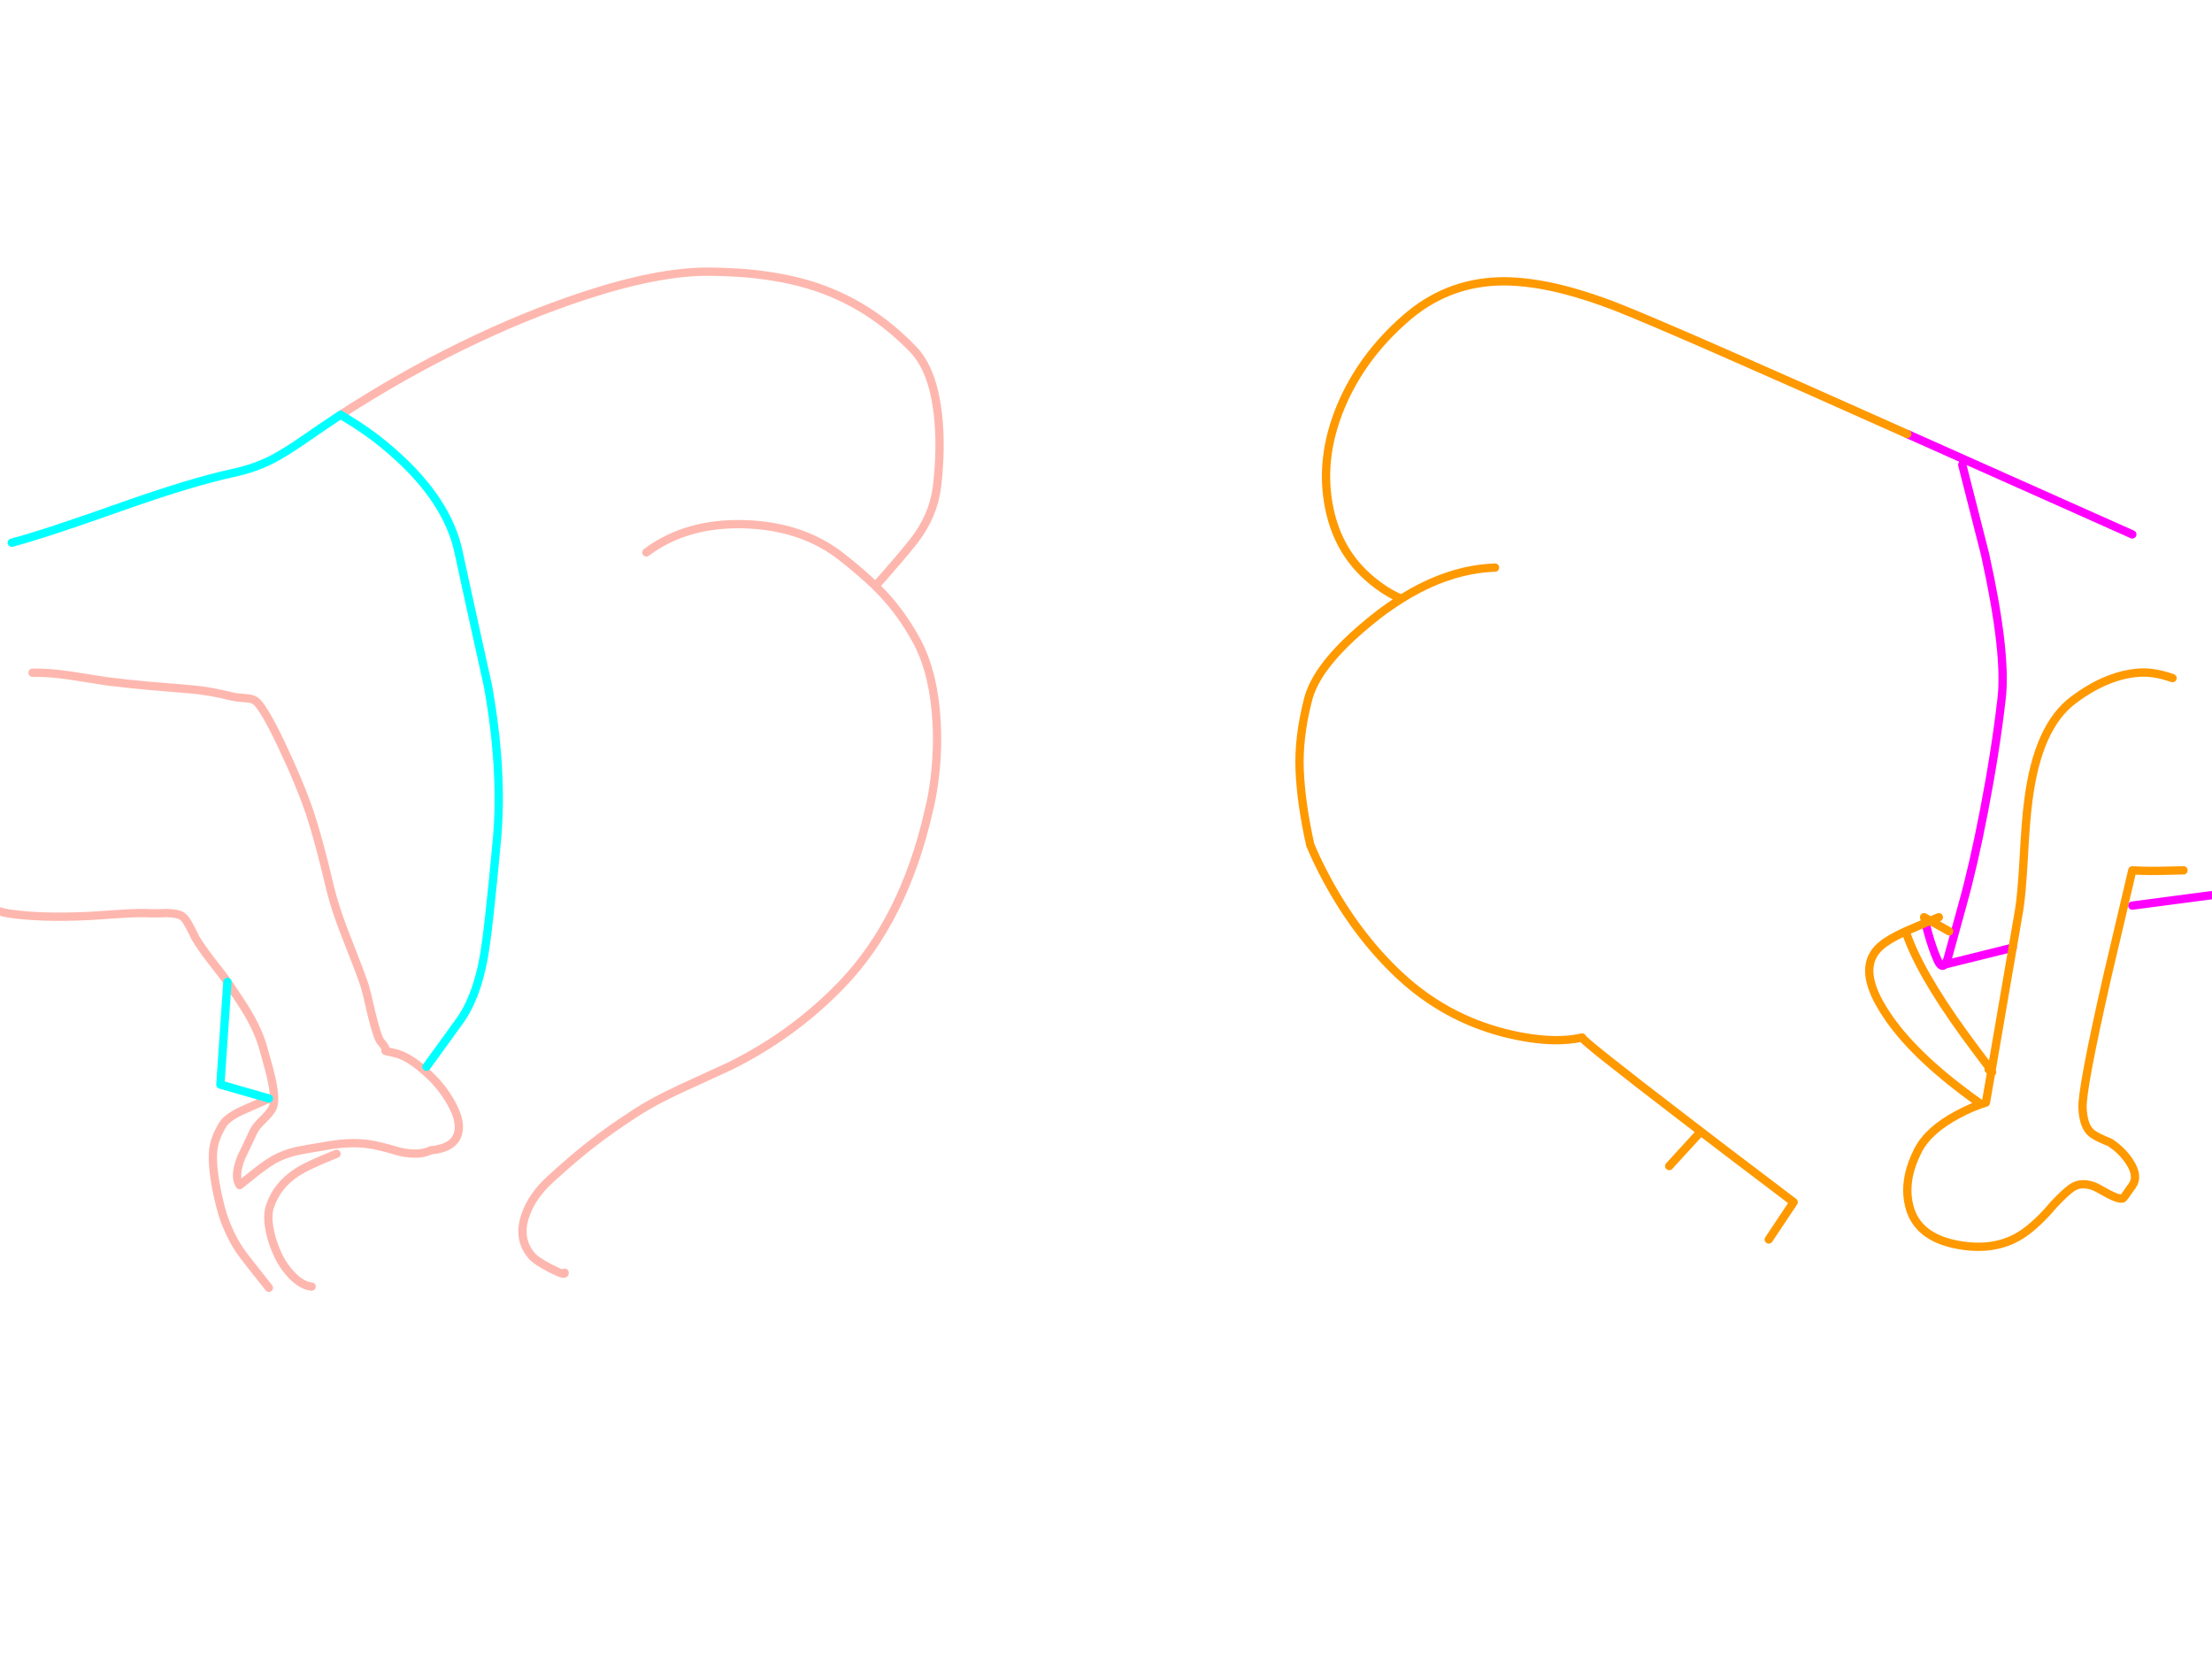 <?xml version="1.0" encoding="utf-8"?>
<svg id="EdithAnim08" image-rendering="inherit" baseProfile="basic" version="1.1" x="0px" y="0px" width="800" height="600" xmlns="http://www.w3.org/2000/svg" xmlns:xlink="http://www.w3.org/1999/xlink">
  <g id="No-Rear-To-Rearf200r1" overflow="visible">
    <g id="RightBum">
      <path id="Layer2_0_1_STROKES" stroke="#F0F" stroke-width="3" stroke-linejoin="round" stroke-linecap="round" fill="none" d="M709.675,168.075 L717.925,200.475 Q725.8,236.1 723.925,252.525 721.75,271.5 717.625,292.875 713.8,312.825 709.675,327.525 707.05,336.9 704.35,346.875 703.825,348.225 703.375,348.825 L727.9,342.75 M771.175,193.275 L689.8,156.975 M771.175,327.525 L799.675,323.775 M696.4,333.75 L697.15,336.825 Q698.8,342.825 700.675,347.1 702.1,350.325 703.375,348.825" test="RightBum"/>
      <path id="Layer2_0_2_STROKES" stroke="#F90" stroke-width="3" stroke-linejoin="round" stroke-linecap="round" fill="none" d="M727.9,342.75 L730.225,329.25 Q731.125,324 731.875,310.95 732.625,296.475 733.6,289.35 736.975,262.875 749.725,253.275 756.85,247.875 763.825,245.4 769.375,243.375 774.85,243.225 779.725,243.15 785.725,245.25 M689.8,156.975 Q604.975,119.025 585.175,111.225 572.725,106.35 562.075,103.95 550.9,101.475 541.825,101.775 522.775,102.45 508.225,115.275 492.55,128.925 484.975,146.925 476.95,166.125 480.85,184.275 484.15,199.875 495.775,209.625 501.625,214.5 506.875,216.525 523.825,205.875 540.7,205.275 M727.9,342.75 L720.25,387.225 Q720.775,388.05 720.175,387.6 L718.225,398.775 Q713.575,400.125 708.25,402.975 697.45,408.675 693.7,416.025 690.325,422.625 689.875,428.625 689.575,432.45 690.475,436.05 693.25,447.525 708.175,450.225 722.05,452.775 731.875,446.025 737.125,442.35 742.675,435.75 747.1,431.025 749.5,429.45 750.325,428.925 751.225,428.625 753.4,427.95 755.95,428.625 757.75,429.075 759.7,430.275 766.15,434.025 767.725,433.425 768.025,433.35 771.175,428.775 773.575,425.4 770.2,420.225 767.725,416.4 763.825,413.7 763.525,413.475 763.225,413.25 758.575,411.375 756.7,410.025 753.475,407.625 753.175,400.725 752.875,393.9 762.025,353.625 L771.175,314.775 774.475,314.925 Q779.725,315.075 789.7,314.775 M704.95,336.825 L698.125,333 Q697.225,333.375 696.4,333.75 691.6,335.775 689.2,336.825 694,351.375 710.425,374.025 714.175,379.2 719.2,385.8 719.875,386.7 720.25,387.225 L720.175,387.6 Q719.8,387.375 719.2,386.775 M689.2,336.825 Q683.125,339.6 680.35,342 676.9,344.925 676.225,348.9 674.875,356.4 683.2,368.325 693.55,383.1 715.675,398.775 M696.4,333.75 L695.875,331.725 698.125,333 Q699.55,332.4 701.2,331.725 M506.875,216.525 Q502.75,219.075 498.625,222.225 484.825,232.95 478.3,242.25 474.325,247.95 473.05,253.125 469.525,266.775 470.05,278.775 470.575,290.775 473.875,305.55 475.825,310.275 478.3,315.075 479.05,316.575 479.875,318.075 490.825,338.4 506.125,352.725 522.475,368.025 544.075,373.575 553.975,376.05 562.075,376.2 567.55,376.275 572.2,375.225 571.6,375.9 610.075,405.375 625.3,417.075 640.6,428.625 644.65,431.7 648.7,434.775 L639.7,448.275 M614.2,410.25 L603.7,421.725" test="RightBum"/>
    </g>
    <g id="LeftBum">
      <path id="Layer1_0_1_STROKES" stroke="#FEB7AE" stroke-width="3" stroke-linejoin="round" stroke-linecap="round" fill="none" d="M123.2,150 Q144.725,136.05 167.225,125.025 189.575,114.15 210.65,107.175 237.875,98.175 256.1,98.25 279.05,98.325 295.625,103.95 315.125,110.625 330.2,126.3 337.4,133.725 339.2,149.85 340.55,161.625 338.9,175.8 337.625,186.525 330.5,195.675 326.3,201 316.625,211.95 318.125,213.45 319.475,214.875 326.075,221.925 331.25,231.3 334.775,237.675 336.65,245.775 338.3,252.9 338.75,261.375 339.425,274.575 337.1,287.7 336.575,290.475 335.9,293.25 326.9,332.775 304.25,356.25 286.85,374.25 264.125,385.5 263.825,385.65 246.5,393.6 236.45,398.25 230.225,402.3 220.925,408.3 213.725,413.925 207.2,419.025 199.25,426.3 192.425,432.45 190.025,439.5 187.1,447.975 192.2,454.05 193.775,456 199.175,458.775 204.575,461.55 204.2,460.275 M233.75,199.8 Q248.225,188.925 269.45,189.6 290.15,190.275 304.25,201.3 311.6,207.075 316.625,211.95 M11.75,243.3 Q17.225,243.15 25.1,244.275 29.6,244.95 38.45,246.375 44.825,247.2 53.75,248.025 58.85,248.475 69.05,249.3 75.65,249.825 84.05,251.925 85.7,252.3 88.925,252.525 91.1,252.6 92.3,253.425 95.15,255.375 101.75,269.25 108.65,283.8 112.25,294.6 115.325,303.9 119.375,321.075 121.175,328.65 125.3,339.075 130.55,352.35 131.975,356.775 132.425,358.125 134.45,366.975 136.55,375.525 137.75,376.8 139.775,379.05 139.4,380.025 139.4,380.175 142.4,380.775 147.275,381.75 153.35,387.075 159.425,392.25 162.95,398.55 166.925,405.375 165.65,409.95 164.15,415.275 155.75,416.025 151.625,418.125 144.575,416.55 136.7,414.225 133.175,413.775 125.9,412.8 116.45,414.675 110.375,415.65 107.525,416.25 102.8,417.3 99.05,419.4 96.275,421.05 92.675,423.825 90.65,425.4 86.675,428.625 84.575,425.55 87.125,418.875 90.575,411.675 91.625,409.35 92.45,407.475 95.225,404.85 97.925,402.15 98.6,400.65 99.875,397.95 98.15,390.075 97.475,386.925 95.3,379.35 93.725,373.5 89.825,366.75 87.5,362.775 82.25,355.125 M97.25,397.275 Q96.725,397.65 88.775,401.1 82.475,403.8 80.675,406.575 77.675,411.375 77.15,415.65 76.325,422.775 79.7,436.275 80.075,437.775 80.525,439.2 81.5,442.275 82.85,445.2 84.425,448.725 86.6,452.025 87.95,454.125 97.25,465.75 M82.25,355.125 Q80.975,353.175 76.325,347.325 72.65,342.525 70.7,339.225 69.35,336.45 68.525,334.95 67.1,332.1 65.75,331.275 64.175,330.3 60.35,330.225 56.15,330.375 54.725,330.3 50.225,330.075 43.475,330.525 32.9,331.275 32.225,331.275 14.6,332.1 3.2,330.375 .275,330 -7,327.225 -13.375,324.75 -17.275,324.75 M112.7,465.3 Q109.25,465 105.65,461.325 102.65,458.25 100.7,454.275 98.525,449.7 97.625,445.35 97.625,445.275 97.625,445.2 96.875,441.825 97.1,439.2 97.175,437.625 97.625,436.35 100.1,428.775 107.3,424.05 111.275,421.425 121.7,417.3" test="LeftBum"/>
      <path id="Layer1_0_2_STROKES" stroke="#0FF" stroke-width="3" stroke-linejoin="round" stroke-linecap="round" fill="none" d="M123.2,150 L128.975,153.6 Q136.025,158.175 142.175,163.65 161.975,181.05 165.875,199.8 169.1,214.8 176.525,248.325 181.925,278.775 179.75,303.3 176.675,336.825 174.95,346.275 172.25,361.2 165.875,369.75 L154.25,385.8 M82.25,355.125 L79.7,392.25 97.25,397.275 M4.25,196.275 Q15.95,193.2 44.225,183.15 69.275,174.3 84.2,171.075 91.925,169.425 98.3,166.2 103.25,163.65 110.9,158.325 117.05,154.05 123.2,150" test="LeftBum"/>
    </g>
  </g>
</svg>